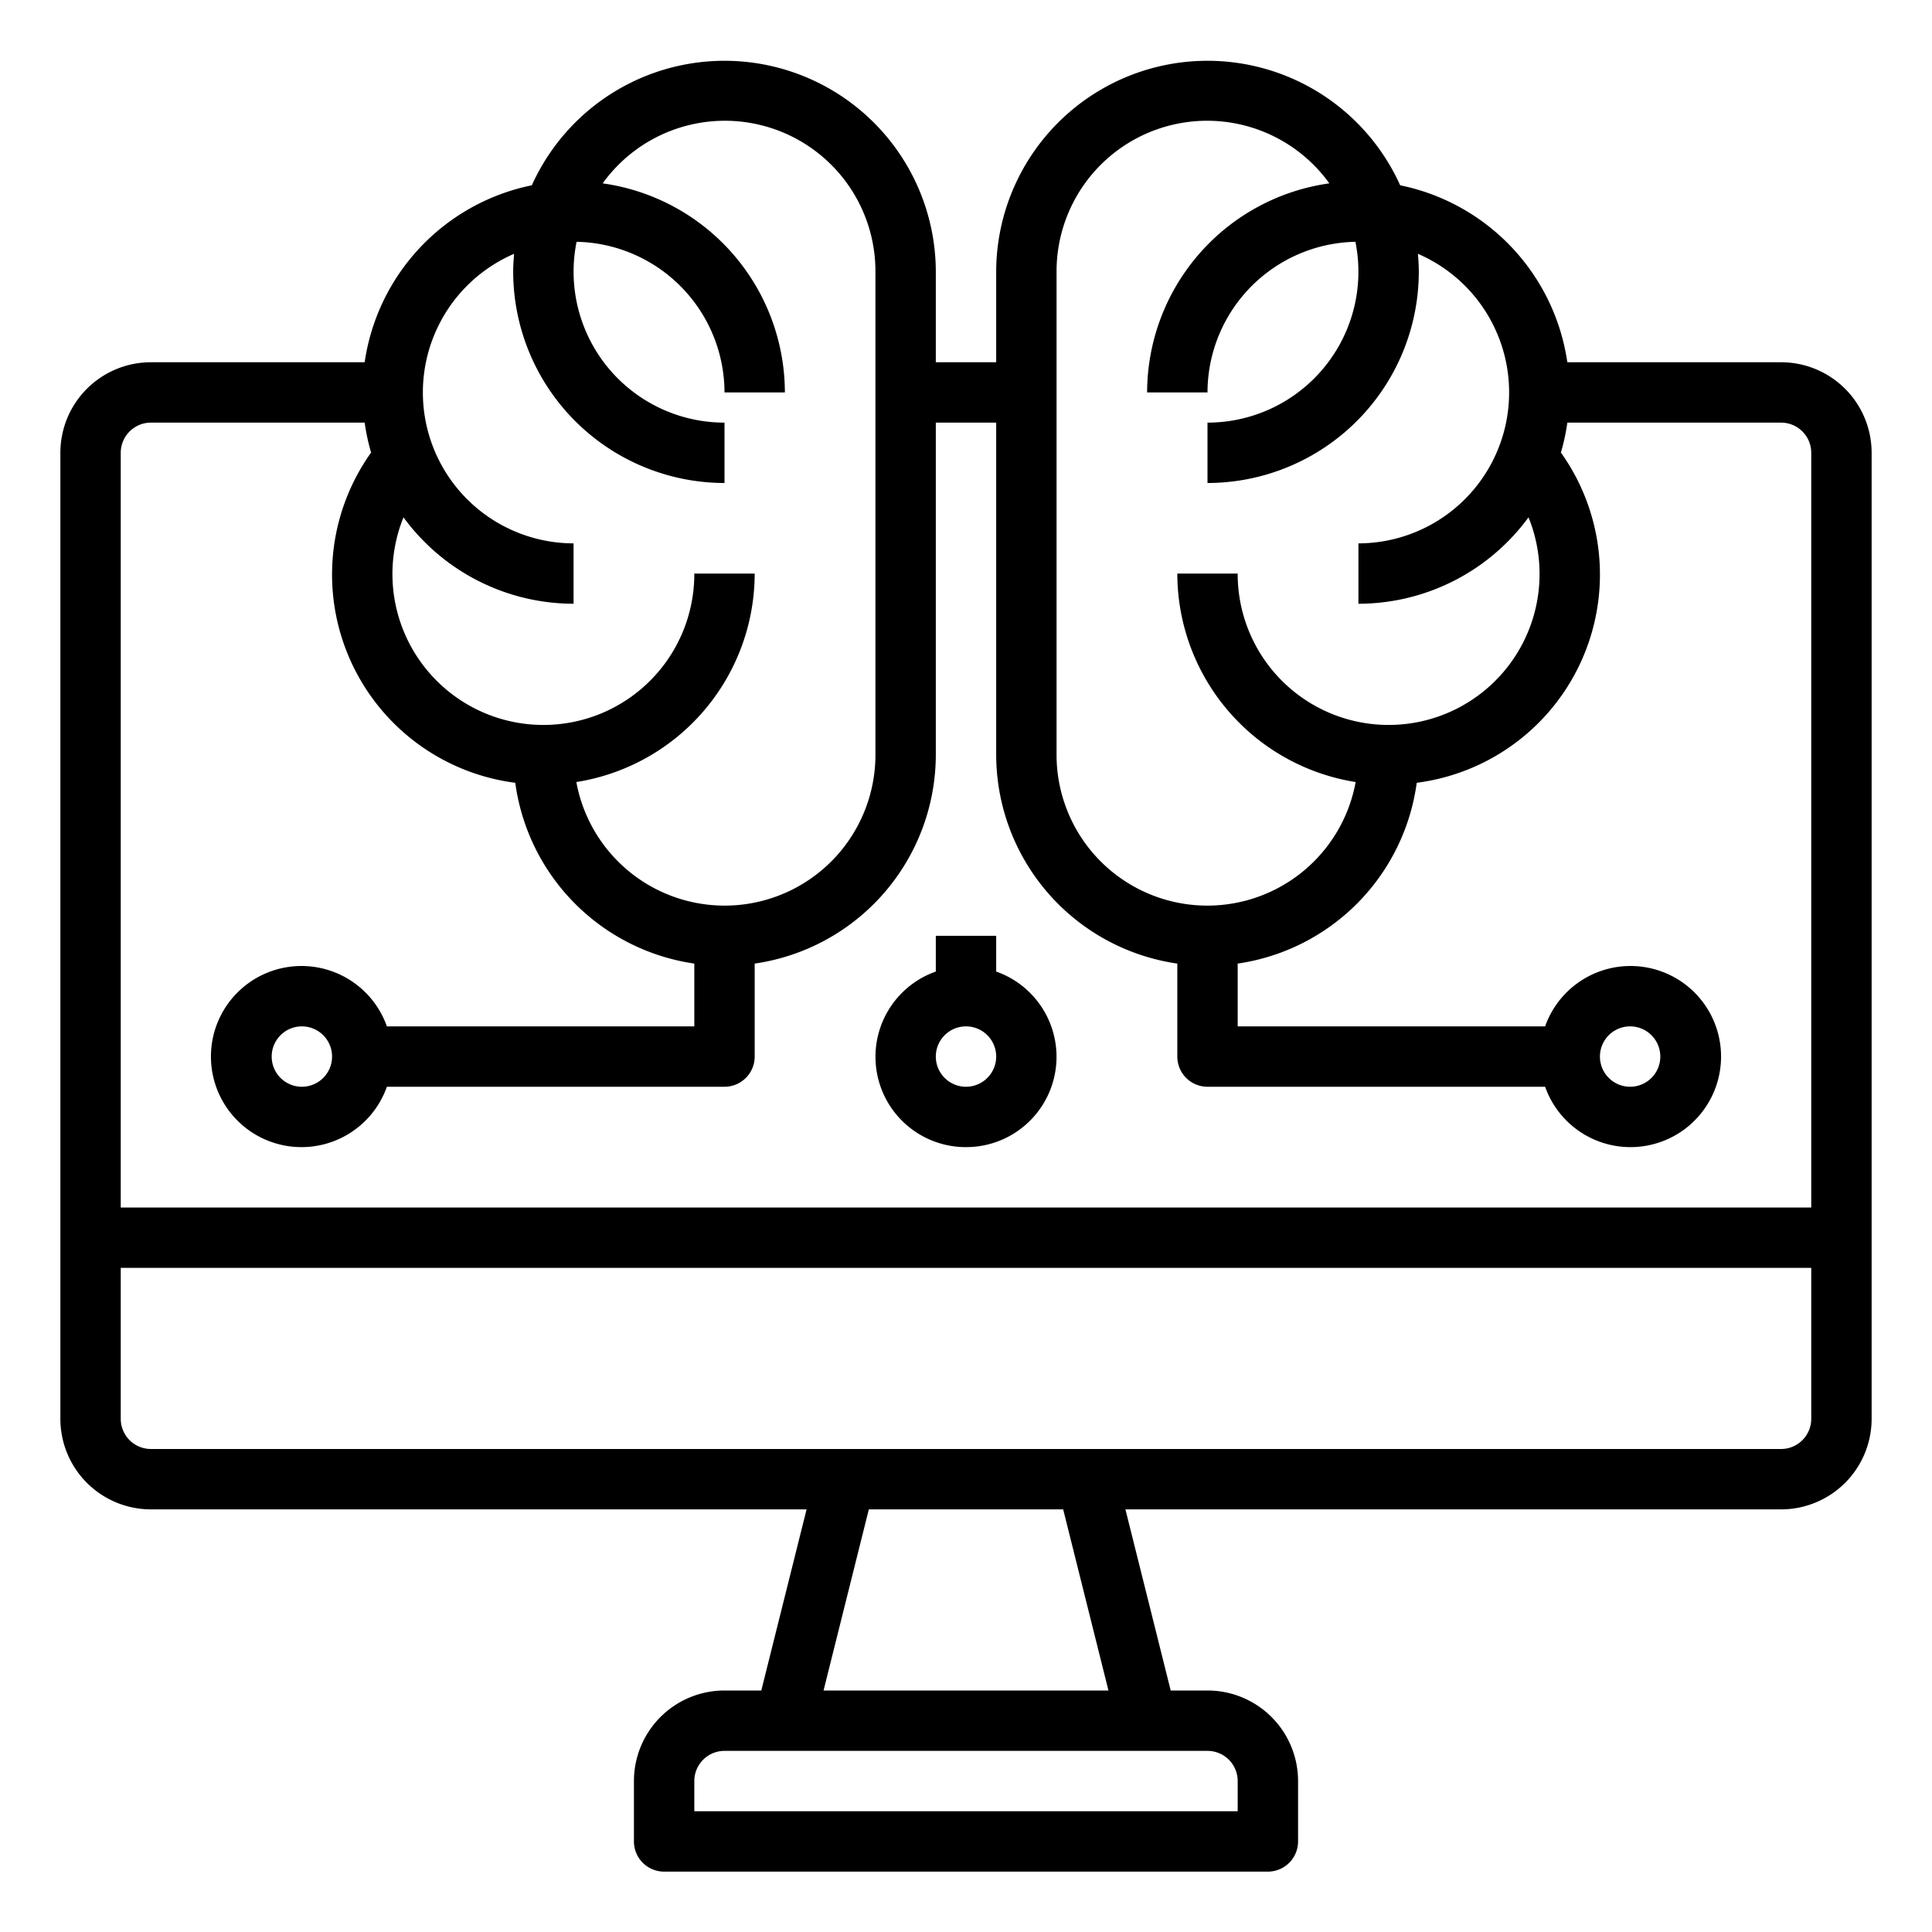 <?xml version="1.0"?>
<svg xmlns="http://www.w3.org/2000/svg" viewBox="0 0 64 64" width="512" height="512"><g id="Brain"><path d="M59,12H51.92a7.012,7.012,0,0,0-5.538-5.862A7,7,0,0,0,33,9v3H31V9A7,7,0,0,0,17.618,6.138,7.012,7.012,0,0,0,12.08,12H5a3,3,0,0,0-3,3V47a3,3,0,0,0,3,3H26.719l-1.5,6H24a3,3,0,0,0-3,3v2a1,1,0,0,0,1,1H42a1,1,0,0,0,1-1V59a3,3,0,0,0-3-3H38.781l-1.5-6H59a3,3,0,0,0,3-3V15A3,3,0,0,0,59,12ZM35,9a4.988,4.988,0,0,1,9.036-2.926A7.006,7.006,0,0,0,38,13h2a5,5,0,0,1,4.9-4.99A5,5,0,0,1,40,14v2a7.008,7.008,0,0,0,7-7c0-.2-.013-.4-.03-.592A5,5,0,0,1,45,18v2a6.989,6.989,0,0,0,5.634-2.863A5,5,0,1,1,41,19H39a7,7,0,0,0,5.908,6.906A4.995,4.995,0,0,1,35,25ZM17.03,8.408C17.013,8.6,17,8.8,17,9a7.008,7.008,0,0,0,7,7V14a5,5,0,0,1-4.9-5.99A5,5,0,0,1,24,13h2a7.006,7.006,0,0,0-6.036-6.926A4.988,4.988,0,0,1,29,9V25a4.995,4.995,0,0,1-9.908.906A7,7,0,0,0,25,19H23a5,5,0,1,1-9.634-1.863A6.989,6.989,0,0,0,19,20V18a5,5,0,0,1-1.97-9.592ZM5,14h7.08a6.909,6.909,0,0,0,.213.992,6.956,6.956,0,0,0,4.776,10.939A7,7,0,0,0,23,31.92V34H12.816a3,3,0,1,0,0,2H24a1,1,0,0,0,1-1V31.92A7,7,0,0,0,31,25V14h2V25a7,7,0,0,0,6,6.92V35a1,1,0,0,0,1,1H51.184a3,3,0,1,0,0-2H41V31.92a7,7,0,0,0,5.931-5.989,6.956,6.956,0,0,0,4.776-10.939A6.909,6.909,0,0,0,51.92,14H59a1,1,0,0,1,1,1V40H4V15A1,1,0,0,1,5,14Zm6,21a1,1,0,1,1-1-1A1,1,0,0,1,11,35Zm42,0a1,1,0,1,1,1,1A1,1,0,0,1,53,35ZM41,59v1H23V59a1,1,0,0,1,1-1H40A1,1,0,0,1,41,59Zm-4.281-3H27.281l1.5-6h6.438ZM59,48H5a1,1,0,0,1-1-1V42H60v5A1,1,0,0,1,59,48Z"/><path d="M32,38a2.993,2.993,0,0,0,1-5.816V31H31v1.184A2.993,2.993,0,0,0,32,38Zm0-4a1,1,0,1,1-1,1A1,1,0,0,1,32,34Z"/></g></svg>

